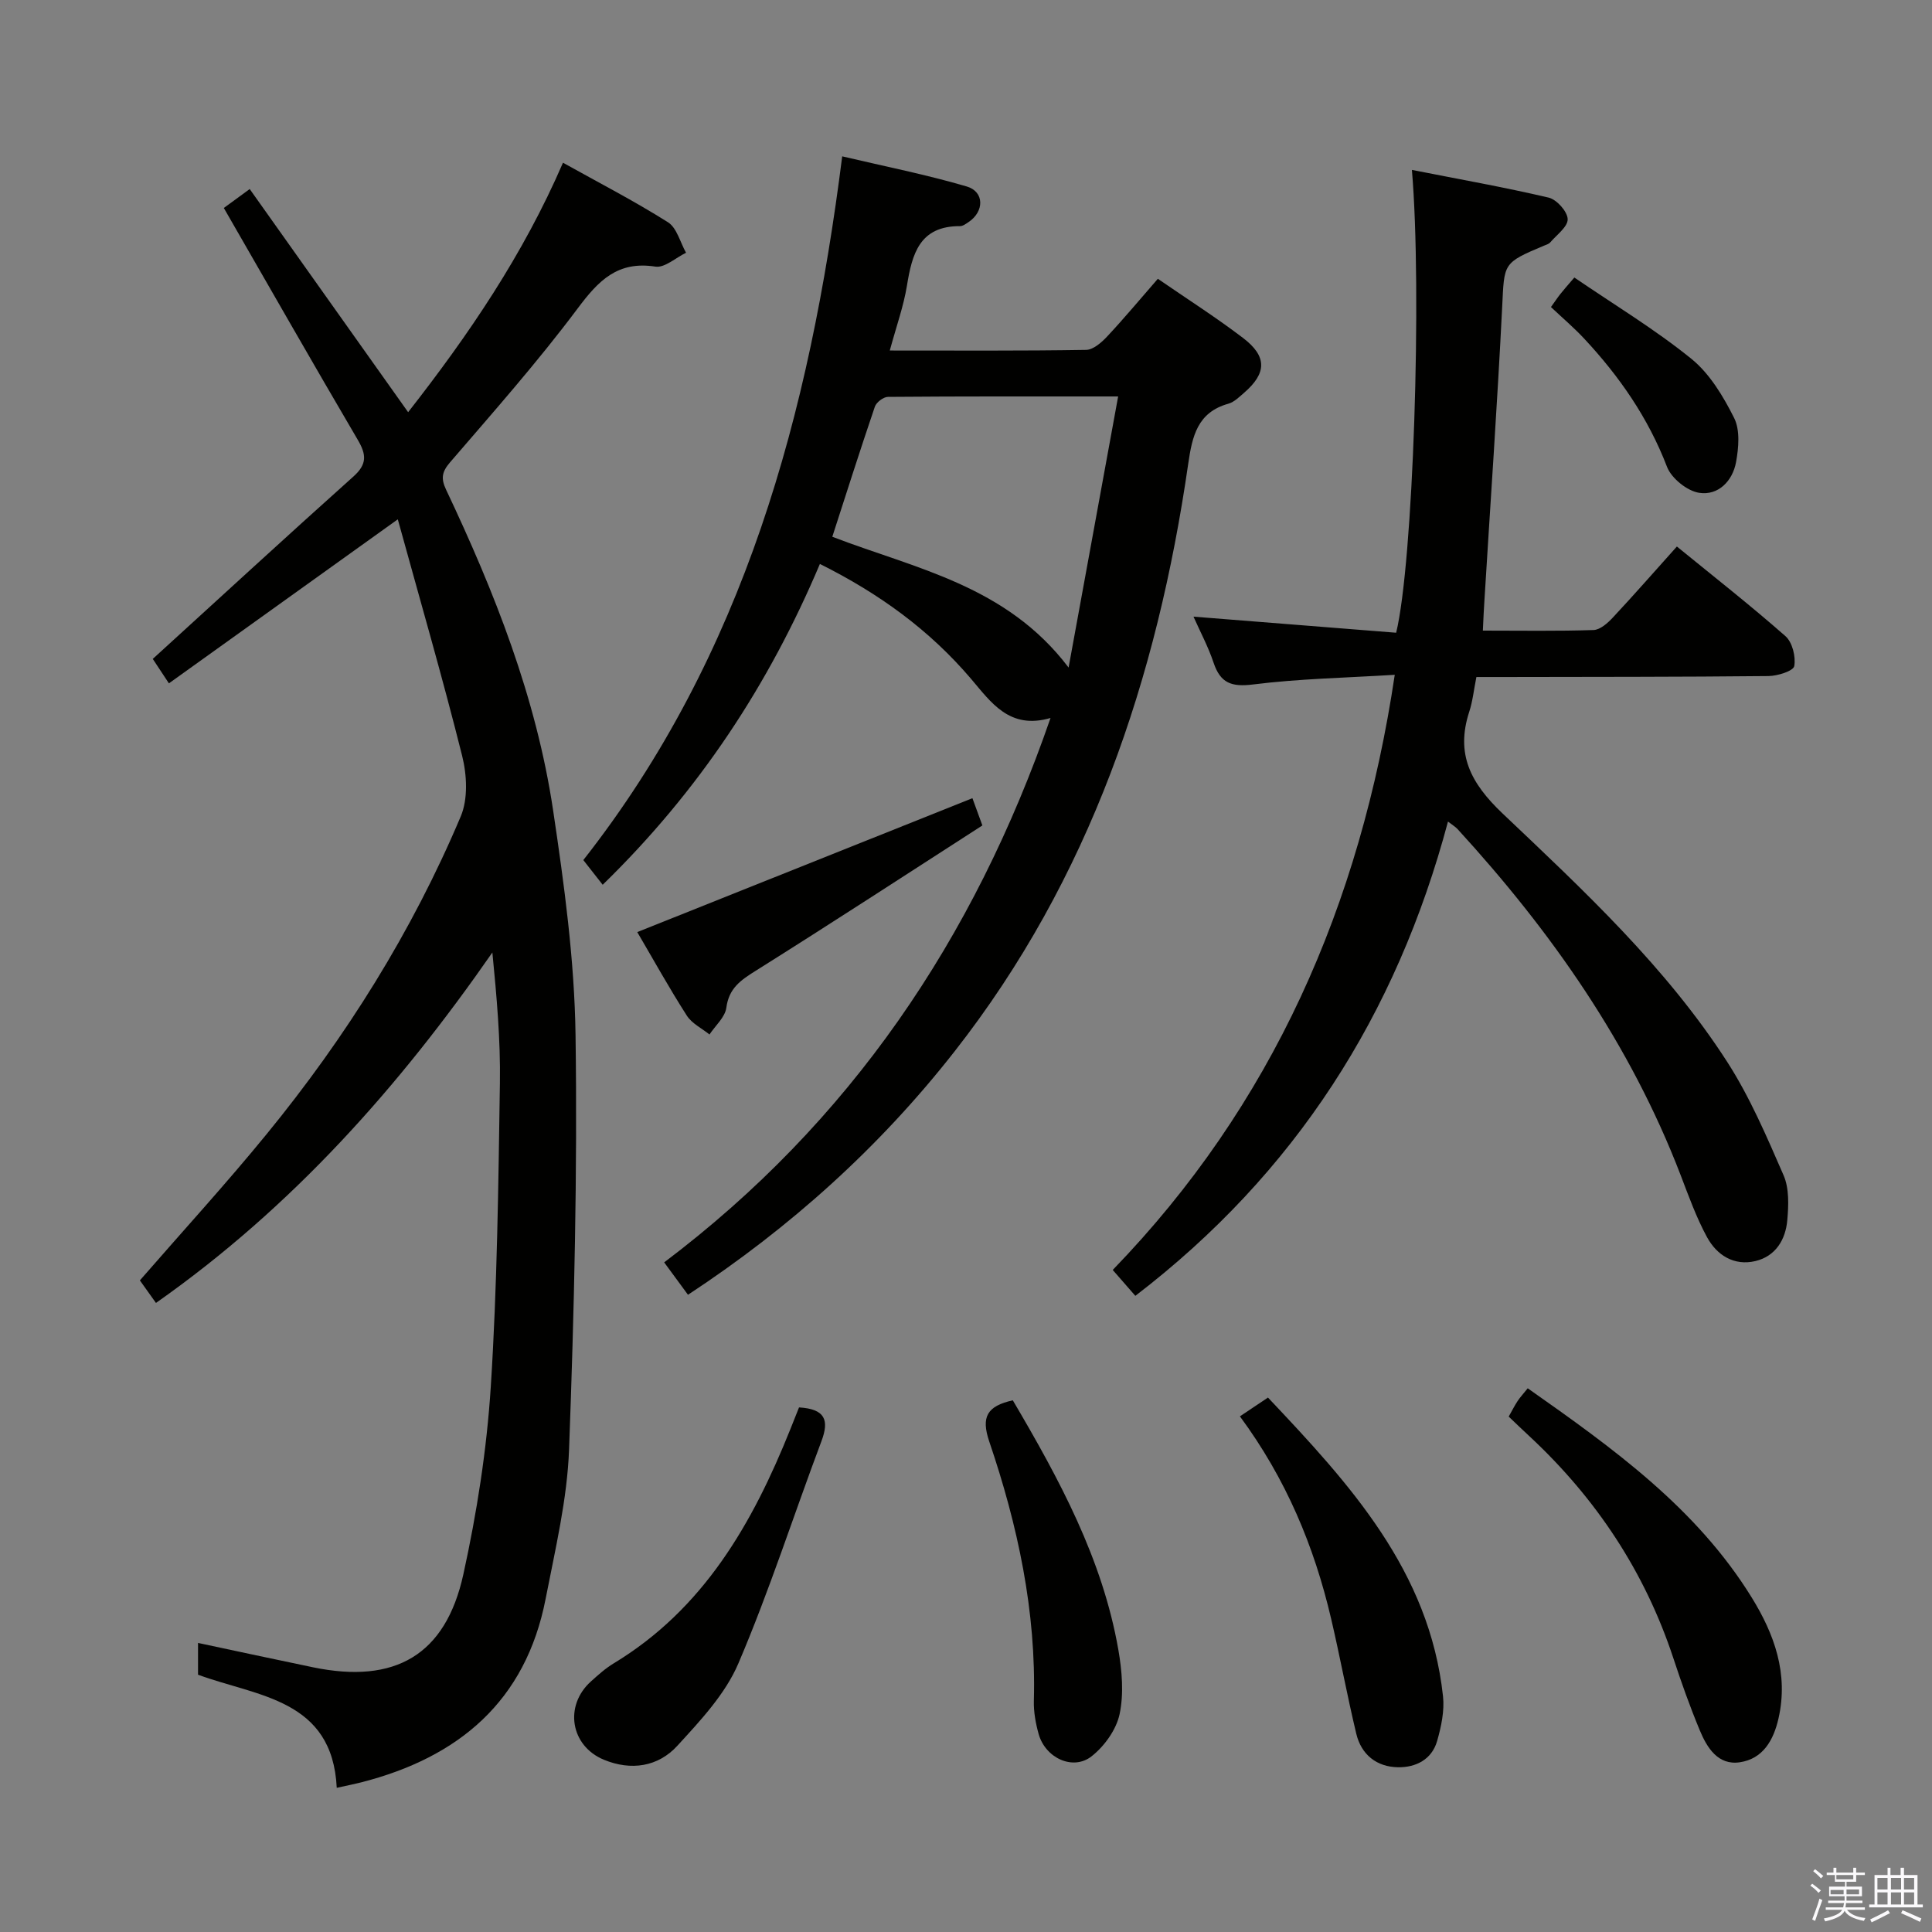 <svg enable-background="new 0 0 400 400" viewBox="0 0 400 400" xmlns="http://www.w3.org/2000/svg"><rect x="0" y="0" width="400" height="400" fill="#808080" stroke="none"/><path d="m374.8 390.4.4-.4c.7.5 1.3 1 1.8 1.4l-.5.5c-.5-.6-1.1-1.1-1.7-1.5zm1 7.3-.6-.3c.5-1.4 1.1-2.8 1.5-4.3.2.1.4.2.6.3-.5 1.3-1 2.8-1.5 4.3zm-.4-10.3.4-.4c.4.3 1 .8 1.7 1.4l-.5.5c-.4-.5-1-1-1.6-1.5zm2.5.3h1.7v-1h.6v1h3.5v-1h.6v1h1.8v.5h-1.8v1.4h-2v1h3.2v2h-3.2v.9h3.3v.5h-3.4c0 .3-.1.6-.1.9h4v.5h-3.7c.7.9 1.9 1.5 3.8 1.7-.1.2-.2.4-.3.6-2.1-.4-3.5-1.1-4-2.1-.4 1-1.8 1.7-4 2.2-.1-.2-.2-.4-.3-.6 2.1-.4 3.4-1 3.8-1.8h-3.4v-.5h3.6c.1-.3.1-.6.2-.9h-3.3v-.5h3.4c0-.3 0-.6 0-.9h-3.2v-2h3.3v-1h-2.1v-1.4h-1.7v-.5zm1.1 3.5v1h2.7c0-.3 0-.4 0-.4 0-.2 0-.2 0-.2 0-.1 0-.2 0-.3h-2.7zm1.2-3v.9h3.5v-.9zm4.7 3h-2.6v.6.4h2.6z" fill="#fbfafc"/><path d="m393.6 386.7h.6v1.5h2.8v6.1h1.1v.6h-11.1v-.6h1.1v-6.1h2.7v-1.5h.6v1.5h2.1v-1.5zm-2.7 8.8.4.6c-1.2.6-2.5 1.3-3.8 1.9-.1-.2-.2-.4-.3-.6 1.2-.6 2.5-1.2 3.7-1.9zm-2.2-6.7v2.4h2.1v-2.4zm0 3v2.5h2.1v-2.5zm2.8-3v2.4h2.1v-2.4zm0 3v2.5h2.1v-2.5zm6 6.1c-1.4-.7-2.7-1.3-3.9-1.8l.3-.6c1.5.6 2.7 1.2 3.9 1.7zm-1.2-9.1h-2.1v2.4h2.1zm-2.1 3v2.5h2.1v-2.5z" fill="#fbfafc"/><g fill="#010100"><path d="m69.72 370.15c-.9-18.43-16.42-18.88-28.72-23.42 0-2.11 0-4.06 0-6.58 8.15 1.73 15.98 3.43 23.83 5.05 16.93 3.5 27.42-2.5 31.1-19.24 2.8-12.76 4.85-25.82 5.68-38.85 1.34-20.9 1.57-41.89 1.89-62.84.14-8.92-.66-17.85-1.56-27.07-19.32 27.81-41.42 52.72-69.65 72.56-1.21-1.69-2.31-3.24-3.33-4.67 8.9-10.23 17.87-20.03 26.26-30.3 16.4-20.06 30.09-41.88 40.18-65.78 1.52-3.61 1.27-8.58.28-12.53-4.06-16.22-8.73-32.3-13.32-48.96-16.36 11.72-31.68 22.7-47.39 33.96-1.6-2.42-2.75-4.17-3.34-5.06 13.98-12.74 27.67-25.35 41.54-37.76 2.86-2.56 2.7-4.54.9-7.6-9.26-15.77-18.31-31.65-27.73-48 1.45-1.06 3.1-2.26 5.36-3.92 11.02 15.5 21.77 30.65 32.8 46.2 12.58-16.07 23.83-32.62 32.06-51.65 7.37 4.11 14.74 7.91 21.73 12.32 1.84 1.16 2.53 4.16 3.75 6.32-2.13 1.02-4.43 3.17-6.35 2.87-7.83-1.22-11.79 2.9-16.09 8.66-8.26 11.04-17.43 21.41-26.44 31.88-1.72 2-1.87 3.38-.81 5.63 10.05 21.23 18.67 43.02 22.16 66.36 2.3 15.41 4.43 31.01 4.65 46.55.4 28.59-.28 57.21-1.34 85.78-.38 10.36-2.86 20.69-4.85 30.94-4.12 21.23-18.01 32.87-38.23 38.03-1.42.36-2.85.64-5.02 1.12z"/><path d="m307.01 130.56c8 0 15.47.13 22.92-.12 1.36-.05 2.91-1.42 3.97-2.56 4.41-4.72 8.66-9.58 13.28-14.73 7.71 6.29 15.28 12.22 22.48 18.56 1.43 1.26 2.17 4.26 1.82 6.2-.19 1.01-3.45 2.04-5.33 2.06-18.32.19-36.65.16-54.97.2-1.79 0-3.59 0-5.51 0-.54 2.71-.77 5.03-1.48 7.19-2.85 8.77.29 14.78 6.9 21.06 16.77 15.91 33.82 31.76 46.47 51.37 4.73 7.33 8.21 15.51 11.71 23.54 1.18 2.71 1.04 6.21.77 9.29-.35 4.03-2.41 7.47-6.6 8.47-4.44 1.05-7.99-1.22-10.02-4.95-2.21-4.06-3.79-8.48-5.45-12.81-10.41-27.13-26.74-50.43-46.22-71.7-.42-.45-.98-.77-1.96-1.53-10.66 39.99-31.62 72.82-64.73 98.19-1.46-1.67-2.87-3.29-4.68-5.36 32.99-34.09 51.25-75.42 58.39-123.22-10.21.63-19.84.81-29.33 2-4.47.56-6.76-.27-8.18-4.5-1.1-3.29-2.76-6.39-4.16-9.54 14.13 1.12 28.12 2.23 41.96 3.33 3.51-14.35 5.4-70.62 3.26-95.82 9.65 1.9 19.04 3.56 28.3 5.73 1.67.39 3.89 2.86 3.95 4.45.06 1.57-2.26 3.25-3.61 4.82-.3.35-.85.5-1.31.69-8.57 3.6-8.19 3.62-8.64 12.67-1.01 20.24-2.43 40.45-3.67 60.68-.13 1.82-.2 3.64-.33 6.34z"/><path d="m184.22 72.57c14.05 0 27.35.09 40.64-.13 1.49-.02 3.21-1.54 4.37-2.78 3.52-3.76 6.82-7.73 10.49-11.94 5.93 4.09 11.95 7.92 17.6 12.22 5.06 3.84 4.96 7.31.26 11.38-1 .86-2.05 1.92-3.25 2.26-6.42 1.79-7.49 6.73-8.32 12.43-6.42 44.42-20.33 85.89-48.42 121.73-15.54 19.83-33.99 36.41-55.15 50.33-1.59-2.17-3.06-4.17-4.93-6.71 38.39-28.96 64.14-66.83 79.99-112.71-8.5 2.48-12.31-3.24-16.46-8.11-8.55-10.04-18.93-17.62-31.29-23.78-10.51 24.87-24.94 46.92-44.97 66.42-1.32-1.68-2.52-3.21-4.01-5.11 33.34-42.45 46.86-92.38 53.6-145.7 8.9 2.1 17.46 3.79 25.79 6.24 3.67 1.08 3.64 5.18.38 7.36-.55.37-1.19.85-1.78.85-8.37-.04-9.92 5.74-10.99 12.34-.69 4.22-2.16 8.31-3.55 13.41zm37.02 65.64c3.5-19.16 6.83-37.38 10.26-56.13-16.76 0-32.21-.04-47.67.09-.93.01-2.39 1.12-2.7 2.03-3.03 8.9-5.88 17.86-8.81 26.93 17.17 6.61 36.03 10.04 48.92 27.08z"/><path d="m312.36 293.29c.71-1.25 1.22-2.28 1.85-3.23.53-.8 1.2-1.51 2.09-2.63 17.6 12.38 34.89 24.74 46.35 43.28 4.69 7.58 7.68 15.8 5.57 25.07-1.04 4.58-3.25 8.37-8.01 9.08-4.51.67-6.79-3-8.29-6.62-2.03-4.88-3.81-9.88-5.46-14.9-5.91-17.91-15.98-33.09-29.73-45.91-1.44-1.33-2.85-2.69-4.37-4.14z"/><path d="m256.71 293.24c2.06-1.38 3.69-2.47 5.81-3.89 16.93 17.91 33.42 35.84 36.24 61.84.33 3.02-.37 6.29-1.22 9.27-1.1 3.83-4.41 5.49-8.1 5.43-4.42-.07-7.6-2.6-8.64-6.95-1.89-7.89-3.35-15.88-5.2-23.78-3.5-15-9.34-28.99-18.89-41.92z"/><path d="m165.43 291.39c5.47.32 6.26 2.67 4.65 6.97-5.77 15.34-10.78 30.99-17.21 46.04-2.71 6.35-7.87 11.84-12.64 17.05-3.99 4.36-9.58 5.2-15.19 2.89-6.95-2.87-8.28-11.2-2.69-16.22 1.48-1.33 2.99-2.7 4.68-3.72 18.66-11.28 28.77-28.98 36.58-48.44.6-1.52 1.21-3.05 1.82-4.57z"/><path d="m209.69 289.92c9.64 16.38 18.57 32.84 21.85 51.63.76 4.37 1.16 9.1.26 13.35-.69 3.23-3.16 6.66-5.82 8.74-3.86 3.01-9.56.32-10.94-4.63-.62-2.21-1.05-4.59-.99-6.87.51-18.51-3.33-36.31-9.23-53.67-1.75-5.15-.44-7.36 4.87-8.55z"/><path d="m131.94 192.98c23.39-9.35 46.14-18.43 69.39-27.72.43 1.17 1.02 2.78 2.06 5.64-15.66 10.08-31.23 20.24-46.98 30.12-3.1 1.94-5.5 3.61-6.03 7.62-.26 1.96-2.27 3.7-3.49 5.54-1.6-1.29-3.66-2.28-4.7-3.92-3.67-5.73-6.97-11.69-10.25-17.28z"/><path d="m321.11 63.57c.82-1.14 1.36-1.96 1.97-2.73.71-.9 1.48-1.76 2.87-3.38 8.28 5.65 16.67 10.71 24.21 16.81 3.82 3.09 6.63 7.79 8.88 12.28 1.25 2.51.93 6.16.39 9.13-.72 3.92-3.69 6.97-7.65 6.35-2.49-.39-5.72-3-6.64-5.37-3.88-10.12-9.86-18.74-17.16-26.56-2.13-2.28-4.52-4.31-6.87-6.53z"/></g></svg>
